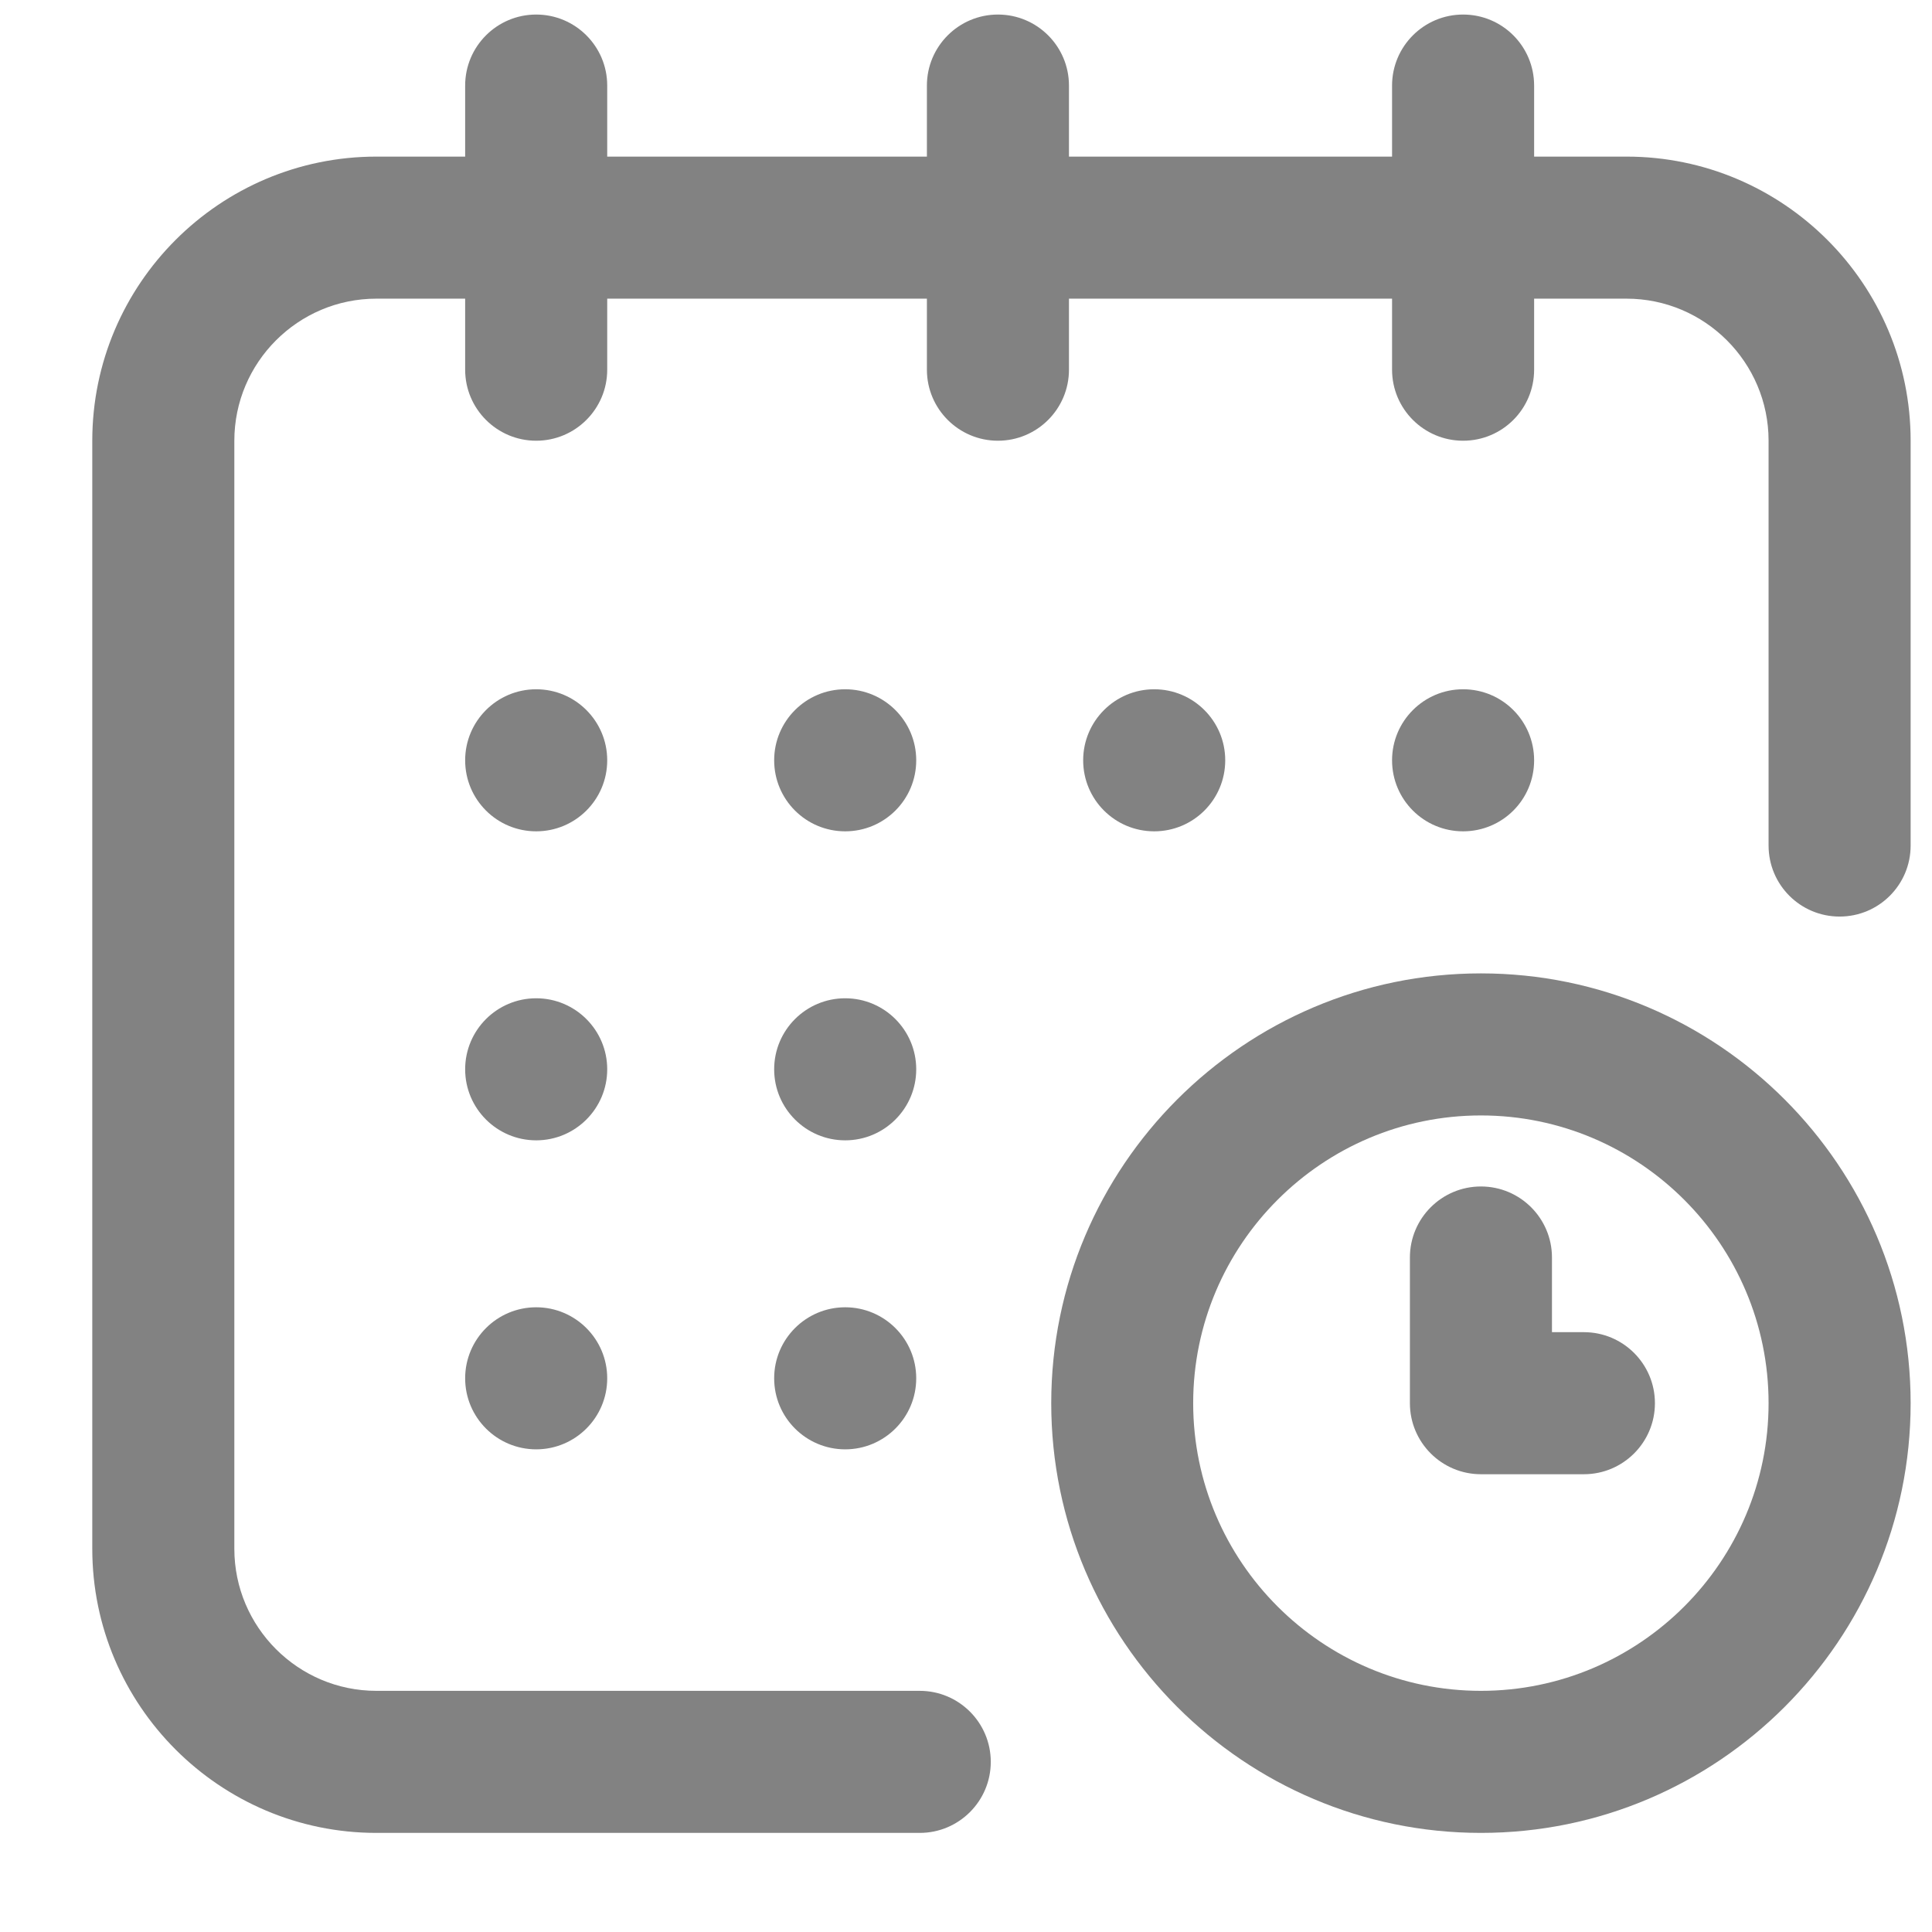 <svg width="17" height="17" viewBox="0 0 17 17" fill="none" xmlns="http://www.w3.org/2000/svg">
<g clip-path="url(#clip0_443_327)">
<path d="M12.874 7.315C13.22 7.315 13.499 7.036 13.499 6.69C13.499 6.345 13.22 6.065 12.874 6.065C12.529 6.065 12.249 6.345 12.249 6.69C12.249 7.036 12.529 7.315 12.874 7.315Z" fill="#828282"/>
<path d="M14.312 1.378H13.499V0.753C13.499 0.408 13.22 0.128 12.874 0.128C12.529 0.128 12.249 0.408 12.249 0.753V1.378H9.406V0.753C9.406 0.408 9.126 0.128 8.781 0.128C8.436 0.128 8.156 0.408 8.156 0.753V1.378H5.343V0.753C5.343 0.408 5.063 0.128 4.718 0.128C4.373 0.128 4.093 0.408 4.093 0.753V1.378H3.312C1.934 1.378 0.812 2.499 0.812 3.878V13.628C0.812 15.006 1.934 16.128 3.312 16.128H8.093C8.438 16.128 8.718 15.848 8.718 15.503C8.718 15.158 8.438 14.878 8.093 14.878H3.312C2.623 14.878 2.062 14.317 2.062 13.628V3.878C2.062 3.189 2.623 2.628 3.312 2.628H4.093V3.253C4.093 3.598 4.373 3.878 4.718 3.878C5.063 3.878 5.343 3.598 5.343 3.253V2.628H8.156V3.253C8.156 3.598 8.436 3.878 8.781 3.878C9.126 3.878 9.406 3.598 9.406 3.253V2.628H12.249V3.253C12.249 3.598 12.529 3.878 12.874 3.878C13.22 3.878 13.499 3.598 13.499 3.253V2.628H14.312C15.001 2.628 15.562 3.189 15.562 3.878V7.44C15.562 7.786 15.842 8.065 16.187 8.065C16.532 8.065 16.812 7.786 16.812 7.44V3.878C16.812 2.499 15.691 1.378 14.312 1.378Z" fill="#828282"/>
<path d="M13.031 8.565C10.946 8.565 9.25 10.262 9.25 12.347C9.25 14.432 10.946 16.128 13.031 16.128C15.116 16.128 16.812 14.432 16.812 12.347C16.812 10.262 15.116 8.565 13.031 8.565ZM13.031 14.878C11.635 14.878 10.499 13.742 10.499 12.347C10.499 10.951 11.635 9.815 13.031 9.815C14.427 9.815 15.562 10.951 15.562 12.347C15.562 13.742 14.427 14.878 13.031 14.878Z" fill="#828282"/>
<path d="M13.937 11.722H13.656V11.065C13.656 10.72 13.376 10.44 13.031 10.44C12.686 10.44 12.406 10.72 12.406 11.065V12.347C12.406 12.692 12.686 12.972 13.031 12.972H13.937C14.282 12.972 14.562 12.692 14.562 12.347C14.562 12.002 14.282 11.722 13.937 11.722Z" fill="#828282"/>
<path d="M10.156 7.315C10.501 7.315 10.781 7.036 10.781 6.69C10.781 6.345 10.501 6.065 10.156 6.065C9.811 6.065 9.531 6.345 9.531 6.69C9.531 7.036 9.811 7.315 10.156 7.315Z" fill="#828282"/>
<path d="M7.437 10.034C7.782 10.034 8.062 9.754 8.062 9.409C8.062 9.064 7.782 8.784 7.437 8.784C7.092 8.784 6.812 9.064 6.812 9.409C6.812 9.754 7.092 10.034 7.437 10.034Z" fill="#828282"/>
<path d="M4.718 7.315C5.063 7.315 5.343 7.036 5.343 6.69C5.343 6.345 5.063 6.065 4.718 6.065C4.373 6.065 4.093 6.345 4.093 6.69C4.093 7.036 4.373 7.315 4.718 7.315Z" fill="#828282"/>
<path d="M4.718 10.034C5.063 10.034 5.343 9.754 5.343 9.409C5.343 9.064 5.063 8.784 4.718 8.784C4.373 8.784 4.093 9.064 4.093 9.409C4.093 9.754 4.373 10.034 4.718 10.034Z" fill="#828282"/>
<path d="M4.718 12.753C5.063 12.753 5.343 12.473 5.343 12.128C5.343 11.783 5.063 11.503 4.718 11.503C4.373 11.503 4.093 11.783 4.093 12.128C4.093 12.473 4.373 12.753 4.718 12.753Z" fill="#828282"/>
<path d="M7.437 12.753C7.782 12.753 8.062 12.473 8.062 12.128C8.062 11.783 7.782 11.503 7.437 11.503C7.092 11.503 6.812 11.783 6.812 12.128C6.812 12.473 7.092 12.753 7.437 12.753Z" fill="#828282"/>
<path d="M7.437 7.315C7.782 7.315 8.062 7.036 8.062 6.69C8.062 6.345 7.782 6.065 7.437 6.065C7.092 6.065 6.812 6.345 6.812 6.69C6.812 7.036 7.092 7.315 7.437 7.315Z" fill="#828282"/>
</g>
<defs>
<clipPath id="clip0_443_327">
<rect width="16" height="16" fill="white" transform="translate(0.812 0.128)"/>
</clipPath>
</defs>
</svg>
